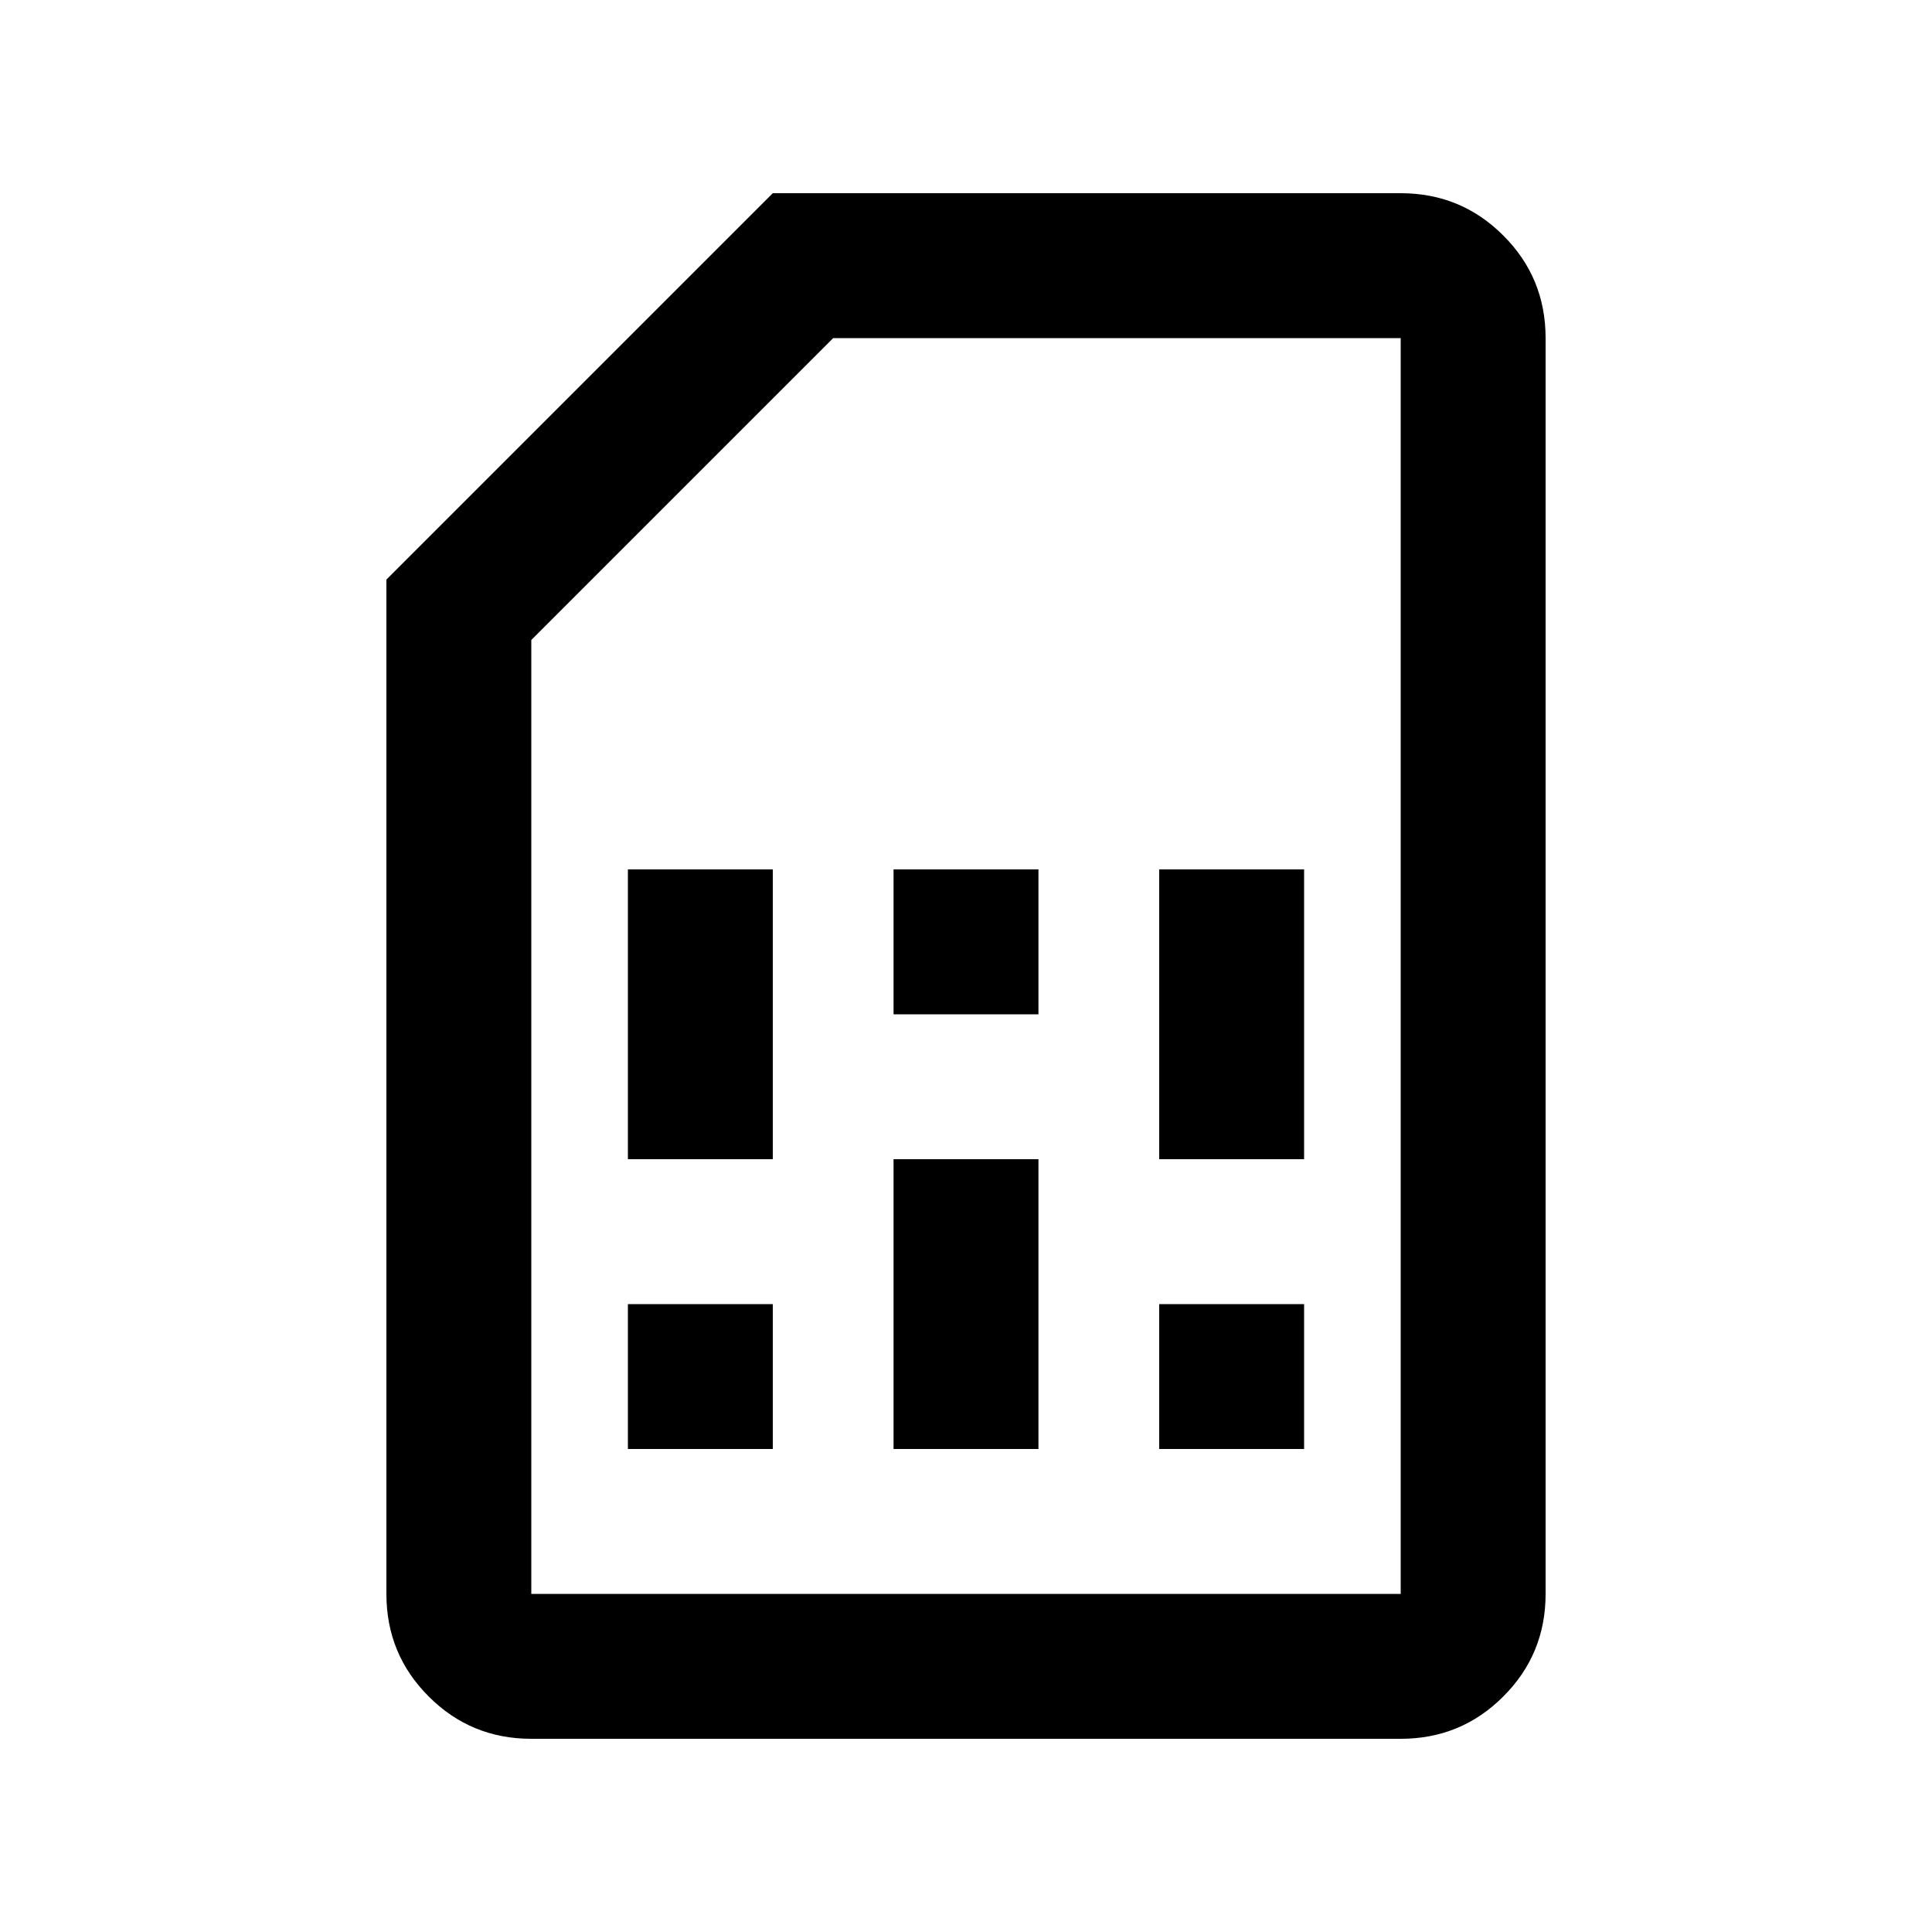 <svg xmlns="http://www.w3.org/2000/svg" viewBox="0 0 20 20"><path d="M6.5 15H8v-1.5H6.5Zm0-3H8V9H6.5Zm2.75 3h1.5v-3h-1.5Zm0-4.5h1.5V9h-1.5ZM12 15h1.5v-1.5H12Zm0-3h1.5V9H12Zm-6.5 6q-.625 0-1.062-.438Q4 17.125 4 16.5V6l4-4h6.5q.625 0 1.062.438Q16 2.875 16 3.5v13q0 .625-.438 1.062Q15.125 18 14.5 18Zm0-1.5h9v-13H8.625L5.5 6.625V16.5Zm0 0h9Z"/></svg>
